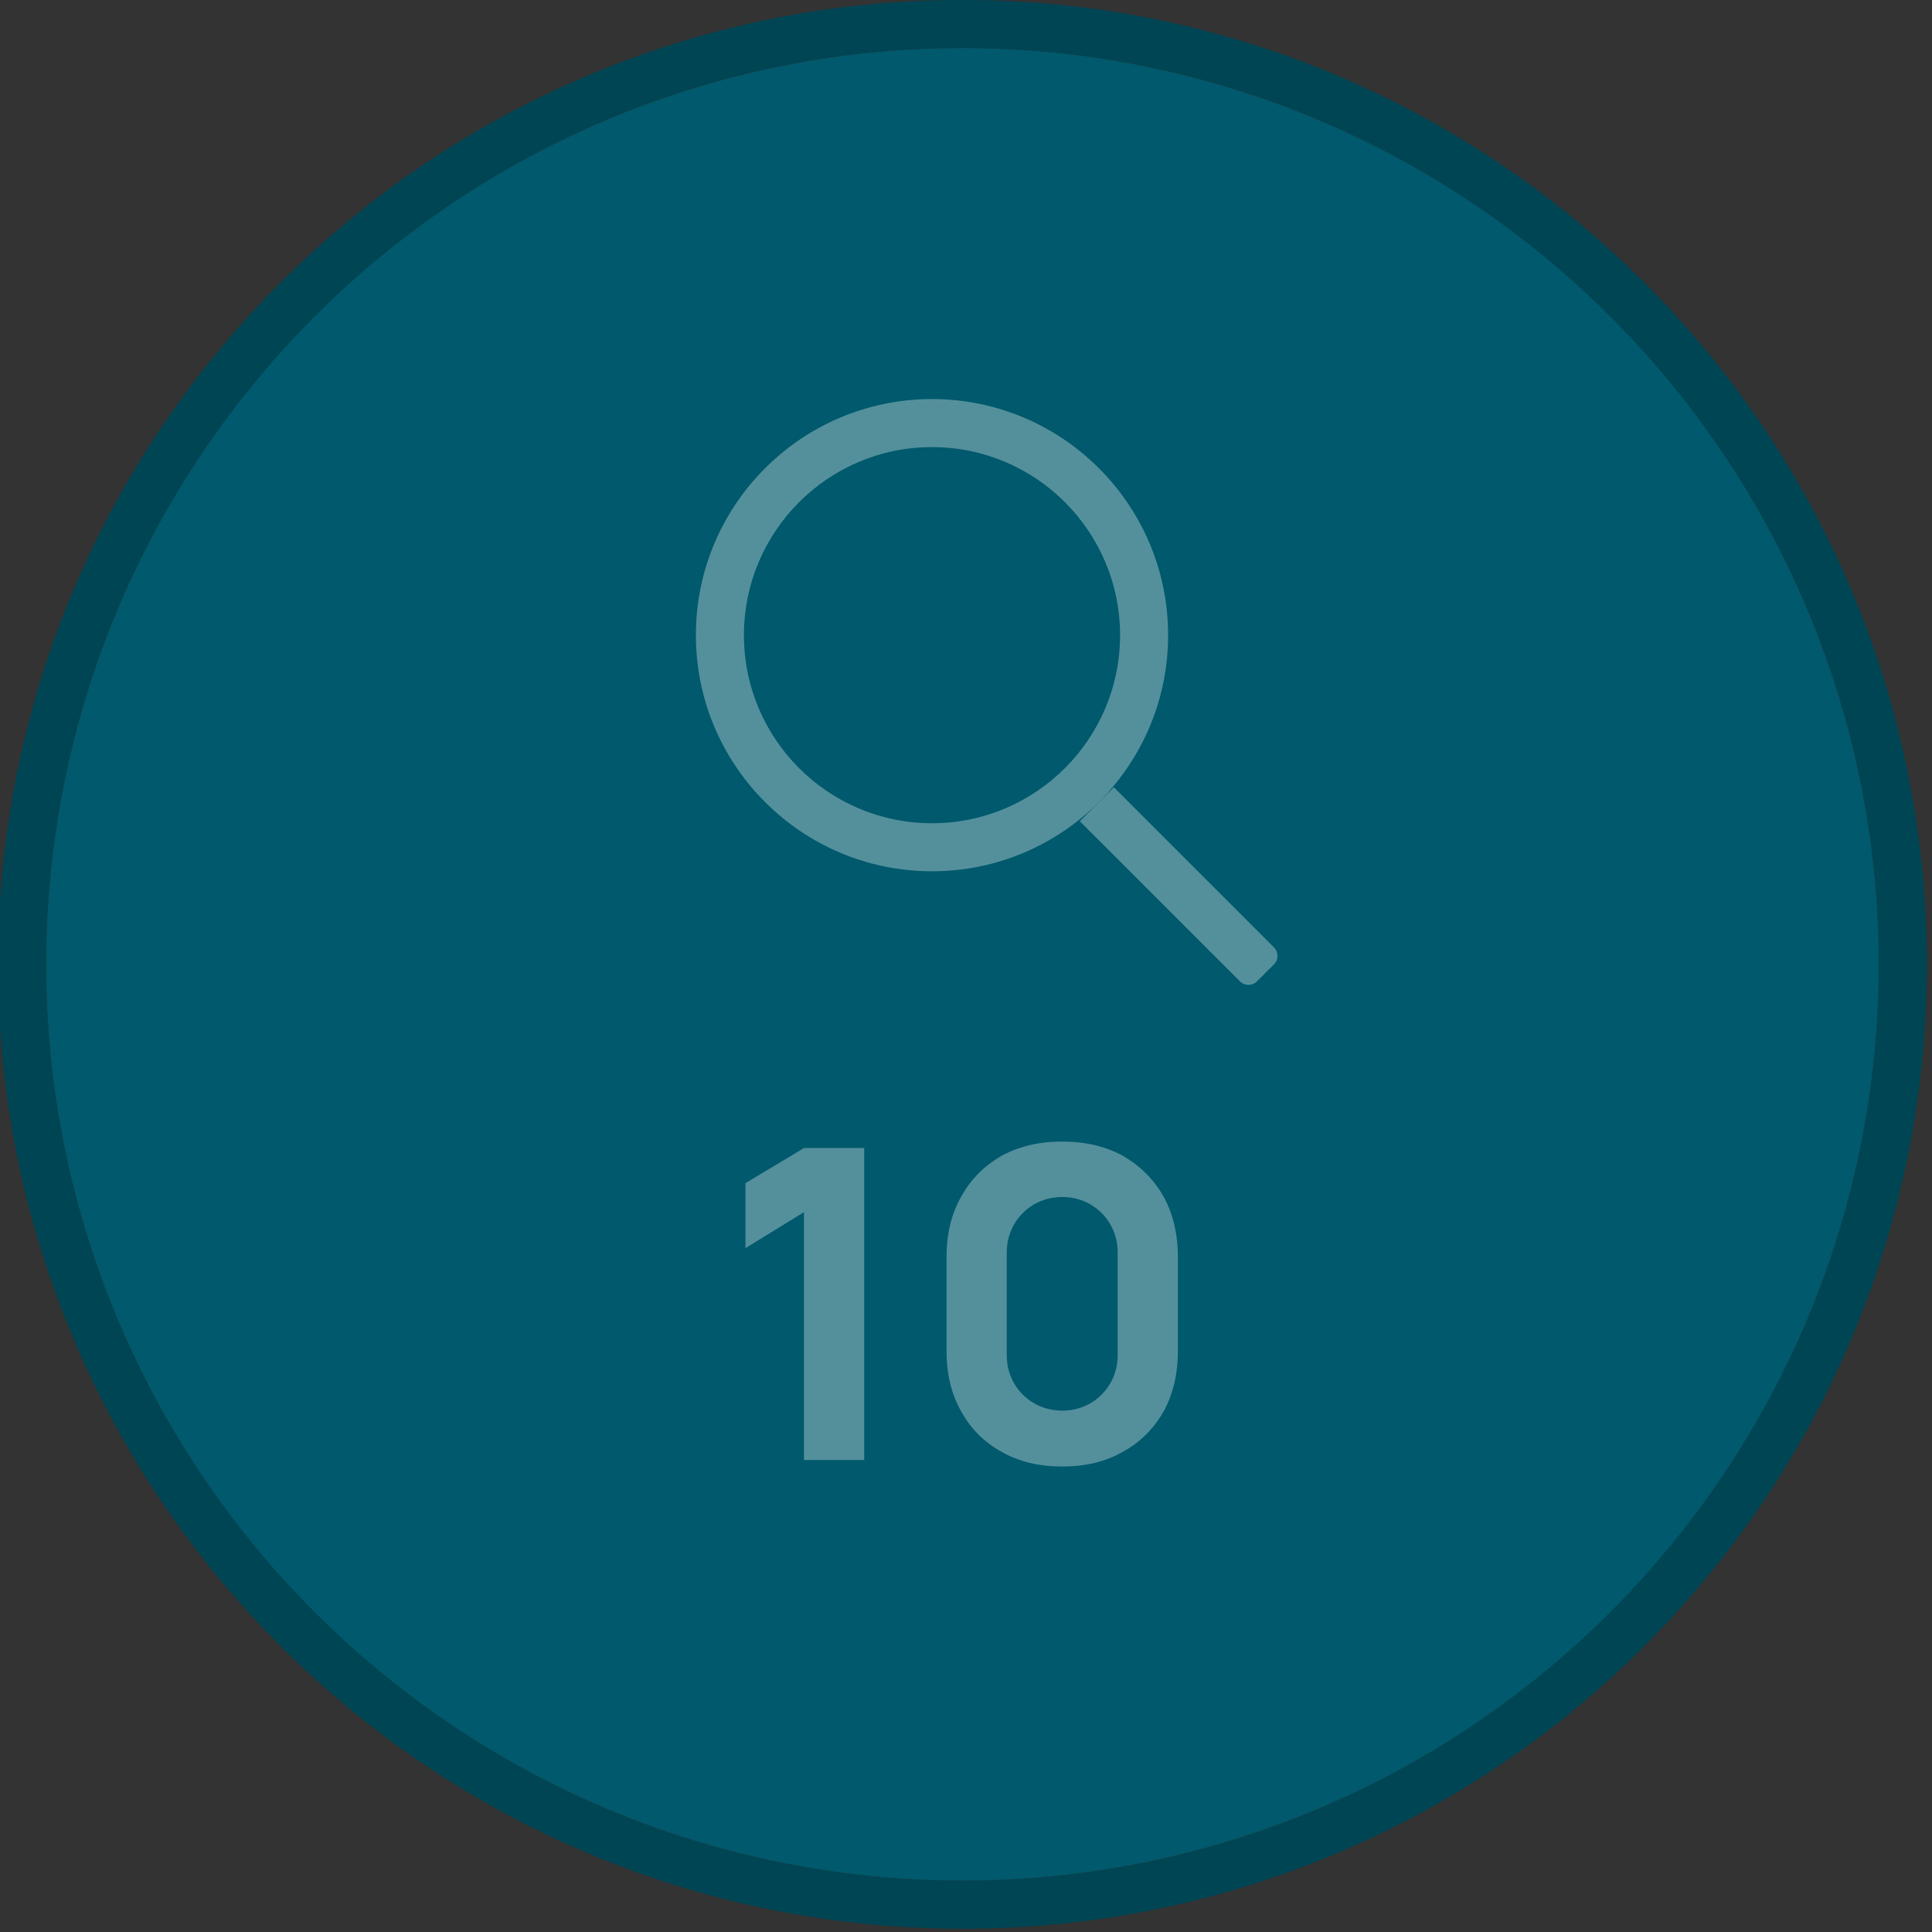<?xml version="1.0" encoding="UTF-8" standalone="no"?>
<!DOCTYPE svg PUBLIC "-//W3C//DTD SVG 1.1//EN" "http://www.w3.org/Graphics/SVG/1.1/DTD/svg11.dtd">
<svg width="100%" height="100%" viewBox="0 0 643 643" version="1.1" xmlns="http://www.w3.org/2000/svg" xmlns:xlink="http://www.w3.org/1999/xlink" xml:space="preserve" xmlns:serif="http://www.serif.com/" style="fill-rule:evenodd;clip-rule:evenodd;stroke-linejoin:round;stroke-miterlimit:2;">
    <rect x="0" y="0" width="643" height="643" fill="#333333" stroke="none"/>
    <g transform="matrix(1,0,0,1,-1671.9,-2678.92)">
        <g transform="matrix(1,0,0,1,-114.183,1571.09)">
            <g transform="matrix(0.985,0,0,0.985,-143.757,1043.26)">
                <circle cx="2284.43" cy="391.386" r="309.625" style="fill:rgb(0,89,108);"/>
                <path d="M2284.43,65.523C2104.58,65.523 1958.56,211.538 1958.56,391.386C1958.56,571.235 2104.58,717.249 2284.43,717.249C2464.27,717.249 2610.29,571.235 2610.29,391.386C2610.29,211.538 2464.27,65.523 2284.43,65.523ZM2284.43,81.762C2455.31,81.762 2594.05,220.5 2594.05,391.386C2594.05,562.273 2455.31,701.011 2284.43,701.011C2113.54,701.011 1974.8,562.273 1974.8,391.386C1974.8,220.5 2113.54,81.762 2284.43,81.762Z" style="fill:rgb(0,69,84);"/>
            </g>
        </g>
        <g transform="matrix(0.617,0,0,0.617,788.341,1079.82)">
            <path d="M1934.75,2806.99C1864.46,2806.99 1807.39,2864.06 1807.39,2934.35C1807.39,3004.64 1864.46,3061.71 1934.75,3061.71C2005.05,3061.71 2062.12,3004.64 2062.12,2934.35C2062.12,2864.06 2005.05,2806.99 1934.75,2806.99ZM1934.75,2832.91C1990.74,2832.91 2036.2,2878.36 2036.2,2934.35C2036.2,2990.34 1990.74,3035.79 1934.75,3035.79C1878.77,3035.79 1833.31,2990.34 1833.31,2934.35C1833.31,2878.36 1878.77,2832.91 1934.75,2832.91Z" style="fill:white;fill-opacity:0.33;"/>
        </g>
        <g transform="matrix(1.219,-1.219,0.774,0.774,-2875.88,3089.23)">
            <path d="M2078.25,3081.51L2068.97,3081.51L2068.97,3150.36C2068.97,3152.38 2070.01,3154.02 2071.29,3154.02L2075.93,3154.02C2077.21,3154.02 2078.25,3152.38 2078.25,3150.36L2078.25,3081.51Z" style="fill:rgb(84,144,156);"/>
        </g>
        <g transform="matrix(144.213,0,0,144.213,1911.35,3164.84)">
            <path d="M0.195,0L0.195,-0.572L0.06,-0.489L0.06,-0.639L0.195,-0.72L0.334,-0.72L0.334,0L0.195,0Z" style="fill:white;fill-opacity:0.33;fill-rule:nonzero;"/>
        </g>
        <g transform="matrix(144.213,0,0,144.213,1976.82,3164.84)">
            <path d="M0.337,0.015C0.284,0.015 0.237,0.004 0.197,-0.019C0.157,-0.041 0.126,-0.072 0.104,-0.112C0.081,-0.152 0.07,-0.199 0.07,-0.252L0.07,-0.468C0.07,-0.521 0.081,-0.568 0.104,-0.608C0.126,-0.648 0.157,-0.679 0.197,-0.702C0.237,-0.724 0.284,-0.735 0.337,-0.735C0.39,-0.735 0.437,-0.724 0.477,-0.702C0.517,-0.679 0.548,-0.648 0.571,-0.608C0.593,-0.568 0.604,-0.521 0.604,-0.468L0.604,-0.252C0.604,-0.199 0.593,-0.152 0.571,-0.112C0.548,-0.072 0.517,-0.041 0.477,-0.019C0.437,0.004 0.39,0.015 0.337,0.015ZM0.337,-0.114C0.361,-0.114 0.383,-0.12 0.402,-0.131C0.421,-0.142 0.437,-0.158 0.448,-0.177C0.459,-0.196 0.465,-0.218 0.465,-0.242L0.465,-0.479C0.465,-0.503 0.459,-0.525 0.448,-0.544C0.437,-0.563 0.421,-0.579 0.402,-0.59C0.383,-0.601 0.361,-0.607 0.337,-0.607C0.313,-0.607 0.291,-0.601 0.272,-0.59C0.253,-0.579 0.237,-0.563 0.226,-0.544C0.215,-0.525 0.209,-0.503 0.209,-0.479L0.209,-0.242C0.209,-0.218 0.215,-0.196 0.226,-0.177C0.237,-0.158 0.253,-0.142 0.272,-0.131C0.291,-0.12 0.313,-0.114 0.337,-0.114Z" style="fill:white;fill-opacity:0.33;fill-rule:nonzero;"/>
        </g>
    </g>
</svg>
